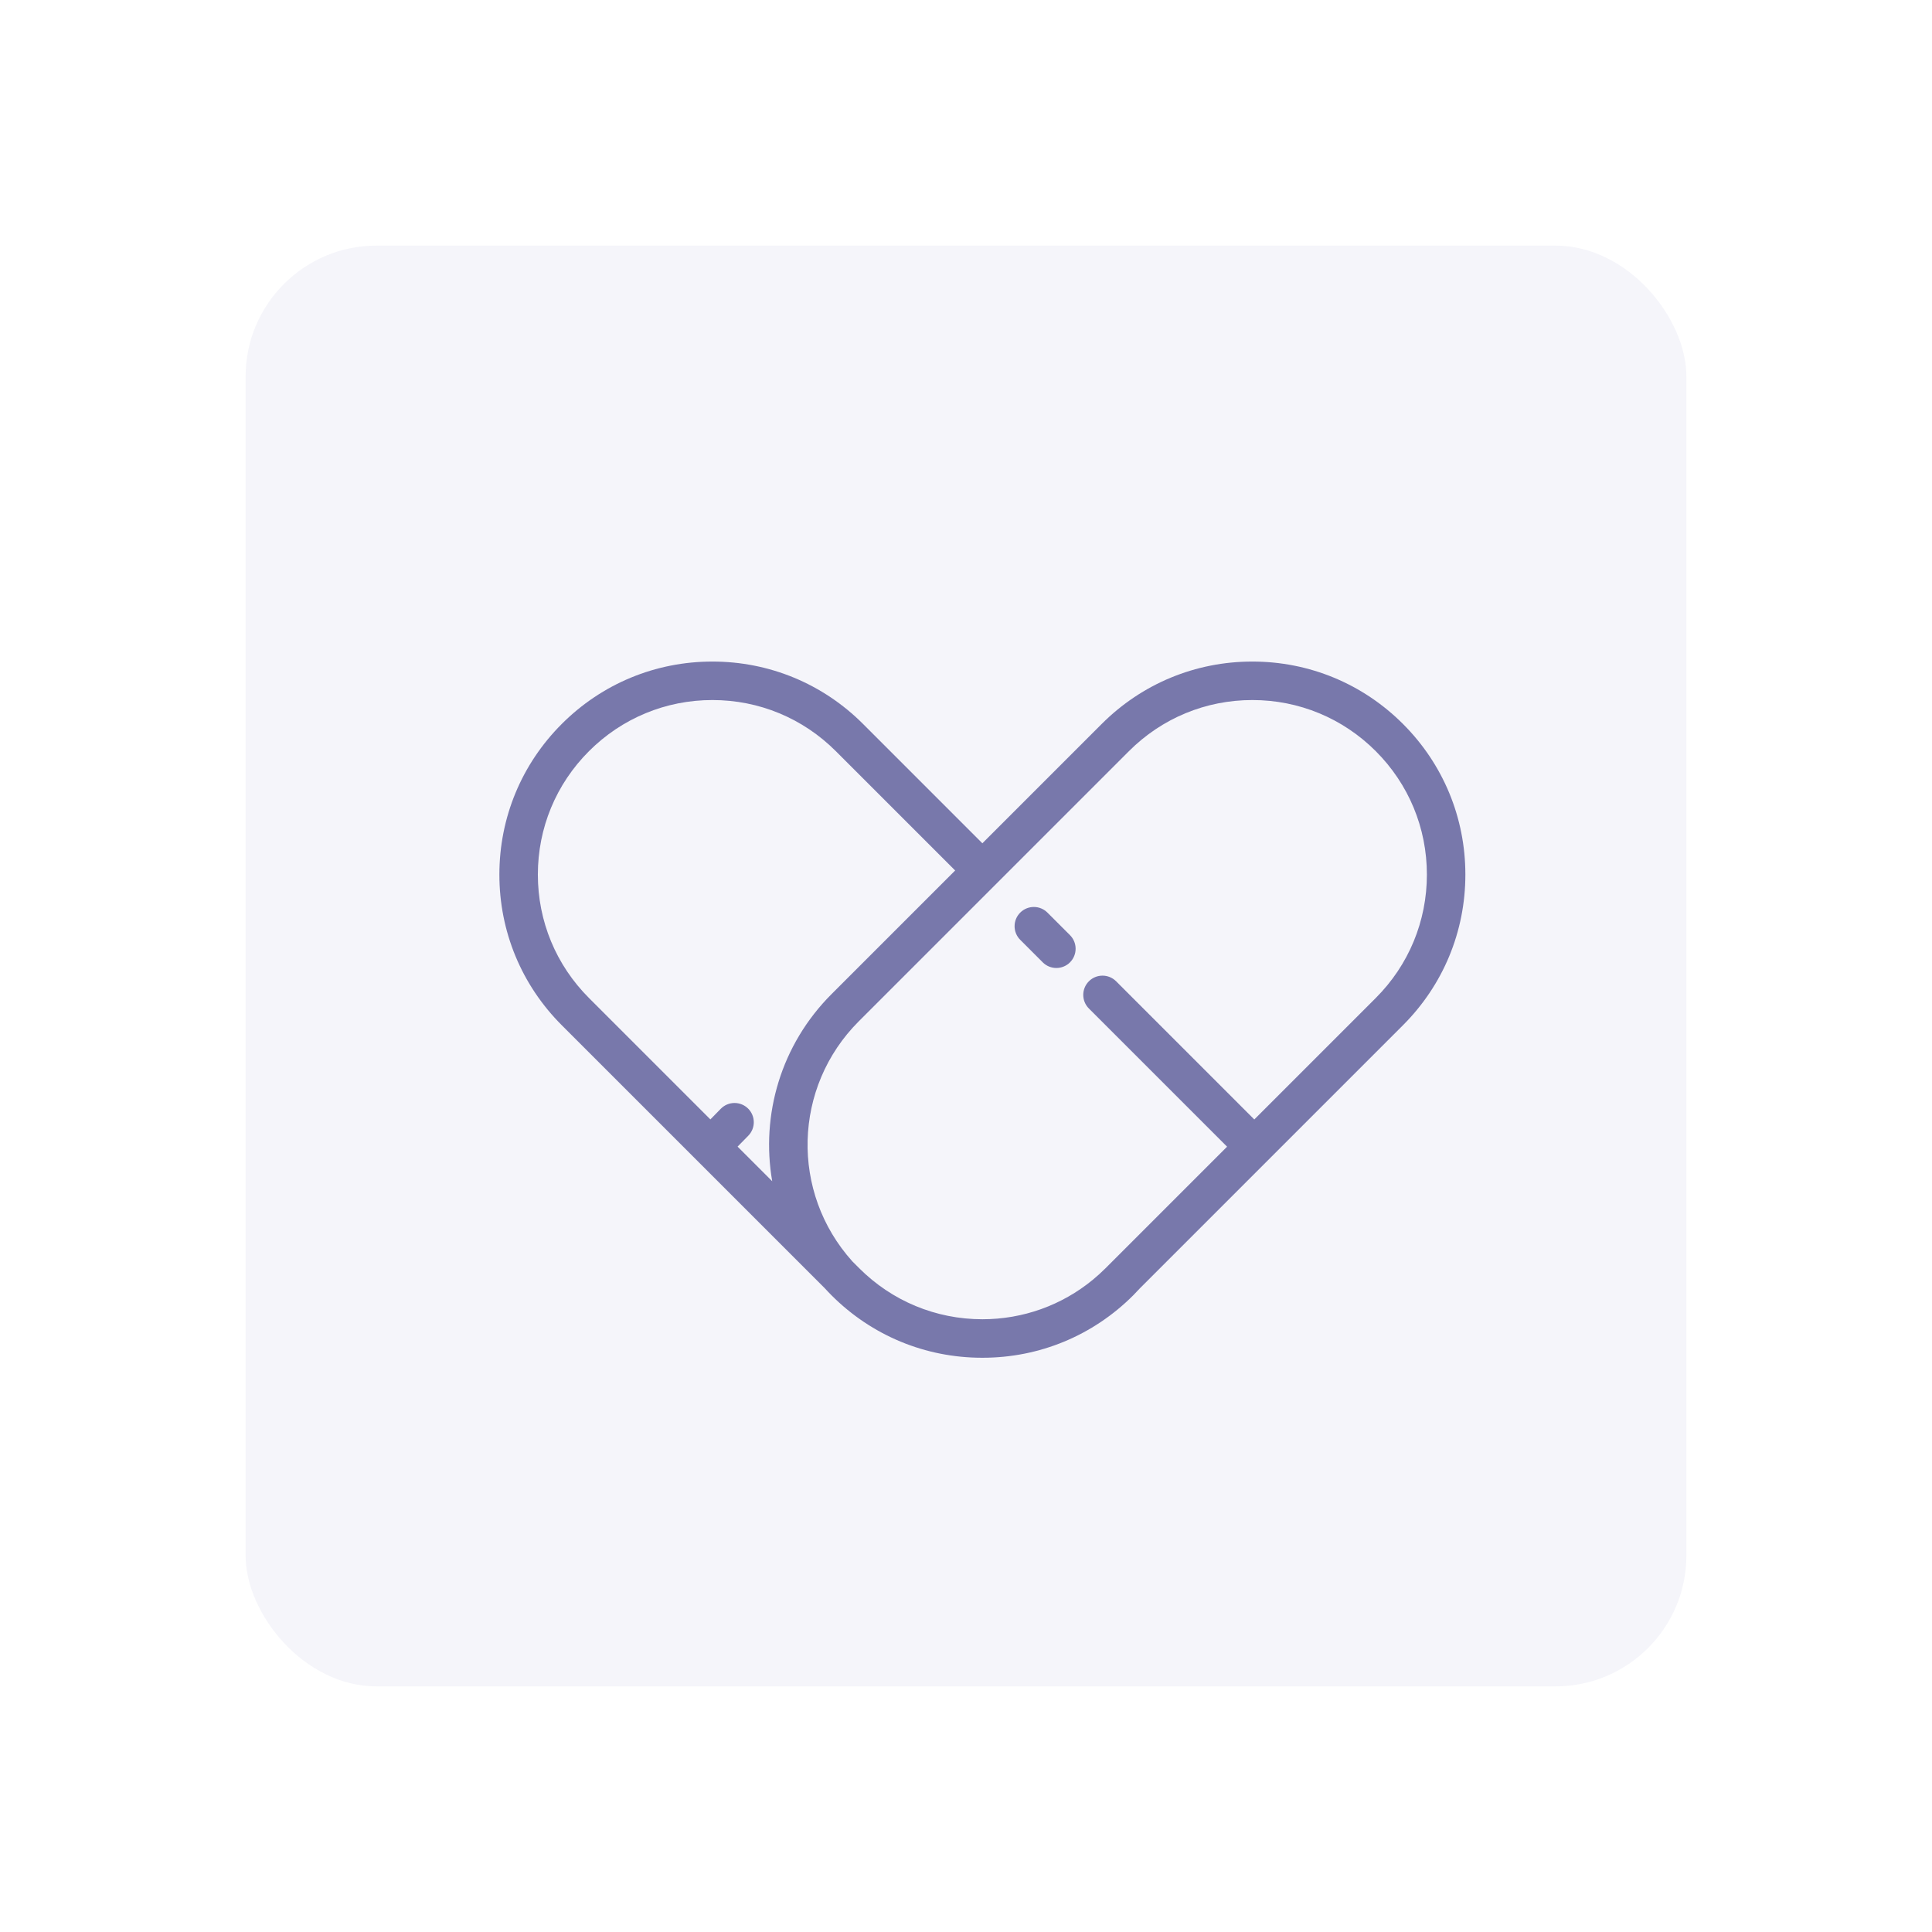 <svg width="236" height="236" viewBox="0 0 236 236" fill="none" xmlns="http://www.w3.org/2000/svg">
<g filter="url(#filter0_dddd)">
<rect x="30" y="30" width="176" height="176" rx="16" fill="#F5F5FA"/>
</g>
<path d="M171.378 88.433C166.463 83.518 159.928 80.811 152.978 80.811C146.027 80.811 139.492 83.518 134.577 88.433L120 103.01L105.423 88.432C100.508 83.517 93.973 80.811 87.022 80.811C80.072 80.811 73.537 83.517 68.622 88.432C63.707 93.347 61 99.882 61 106.833C61 113.784 63.707 120.319 68.622 125.234L100.734 157.346C101.011 157.65 101.295 157.949 101.579 158.232C106.494 163.148 113.028 165.854 119.979 165.854C119.985 165.854 119.992 165.854 119.998 165.854C120 165.854 120.001 165.854 120.002 165.854C120.009 165.854 120.015 165.854 120.022 165.854C126.972 165.854 133.506 163.147 138.422 158.232C138.707 157.946 138.991 157.648 139.266 157.346L171.378 125.234C176.293 120.319 179 113.784 179 106.833C179 99.882 176.293 93.347 171.378 88.433ZM94.327 144.29L90.099 140.062L91.406 138.731C92.314 137.804 92.3 136.316 91.374 135.406C90.446 134.497 88.958 134.512 88.049 135.438L86.775 136.738L71.946 121.909C67.919 117.882 65.701 112.528 65.701 106.833C65.701 101.138 67.919 95.784 71.946 91.757C75.973 87.73 81.327 85.512 87.022 85.512C92.718 85.512 98.072 87.73 102.099 91.757L116.676 106.334L101.579 121.431C95.368 127.642 92.929 136.222 94.329 144.293L94.327 144.29ZM168.054 121.909L153.217 136.746L136.337 119.866C135.419 118.949 133.931 118.949 133.012 119.866C132.094 120.784 132.094 122.273 133.012 123.191L149.892 140.071L135.915 154.048L135.055 154.908C134.553 155.411 134.029 155.885 133.487 156.331C129.692 159.449 124.976 161.147 120 161.152C114.313 161.147 108.966 158.929 104.945 154.908L104.126 154.089C96.533 145.662 96.869 132.789 104.903 124.755L137.902 91.757C141.929 87.73 147.283 85.512 152.978 85.512C158.673 85.512 164.027 87.73 168.054 91.757C172.081 95.784 174.299 101.138 174.299 106.833C174.299 112.528 172.081 117.882 168.054 121.909Z" fill="#7878AB"/>
<path d="M127.948 111.478C127.03 110.56 125.542 110.56 124.624 111.478C123.706 112.395 123.706 113.884 124.624 114.802L127.376 117.555C127.835 118.014 128.437 118.243 129.038 118.243C129.64 118.243 130.242 118.014 130.701 117.555C131.619 116.637 131.619 115.148 130.701 114.23L127.948 111.478Z" fill="#7878AB"/>
<defs>
<filter id="filter0_dddd" x="0" y="0" width="236" height="236" filterUnits="userSpaceOnUse" color-interpolation-filters="sRGB">
<feFlood flood-opacity="0" result="BackgroundImageFix"/>
<feColorMatrix in="SourceAlpha" type="matrix" values="0 0 0 0 0 0 0 0 0 0 0 0 0 0 0 0 0 0 127 0"/>
<feOffset dx="-10" dy="-10"/>
<feGaussianBlur stdDeviation="10"/>
<feColorMatrix type="matrix" values="0 0 0 0 1 0 0 0 0 1 0 0 0 0 1 0 0 0 1 0"/>
<feBlend mode="normal" in2="BackgroundImageFix" result="effect1_dropShadow"/>
<feColorMatrix in="SourceAlpha" type="matrix" values="0 0 0 0 0 0 0 0 0 0 0 0 0 0 0 0 0 0 127 0"/>
<feOffset dx="10" dy="10"/>
<feGaussianBlur stdDeviation="10"/>
<feColorMatrix type="matrix" values="0 0 0 0 0.667 0 0 0 0 0.667 0 0 0 0 0.8 0 0 0 0.5 0"/>
<feBlend mode="normal" in2="effect1_dropShadow" result="effect2_dropShadow"/>
<feColorMatrix in="SourceAlpha" type="matrix" values="0 0 0 0 0 0 0 0 0 0 0 0 0 0 0 0 0 0 127 0"/>
<feOffset dx="5" dy="5"/>
<feGaussianBlur stdDeviation="5"/>
<feColorMatrix type="matrix" values="0 0 0 0 0.667 0 0 0 0 0.667 0 0 0 0 0.8 0 0 0 0.25 0"/>
<feBlend mode="normal" in2="effect2_dropShadow" result="effect3_dropShadow"/>
<feColorMatrix in="SourceAlpha" type="matrix" values="0 0 0 0 0 0 0 0 0 0 0 0 0 0 0 0 0 0 127 0"/>
<feOffset dx="-5" dy="-5"/>
<feGaussianBlur stdDeviation="5"/>
<feColorMatrix type="matrix" values="0 0 0 0 1 0 0 0 0 1 0 0 0 0 1 0 0 0 0.5 0"/>
<feBlend mode="normal" in2="effect3_dropShadow" result="effect4_dropShadow"/>
<feBlend mode="normal" in="SourceGraphic" in2="effect4_dropShadow" result="shape"/>
</filter>
</defs>
</svg>
